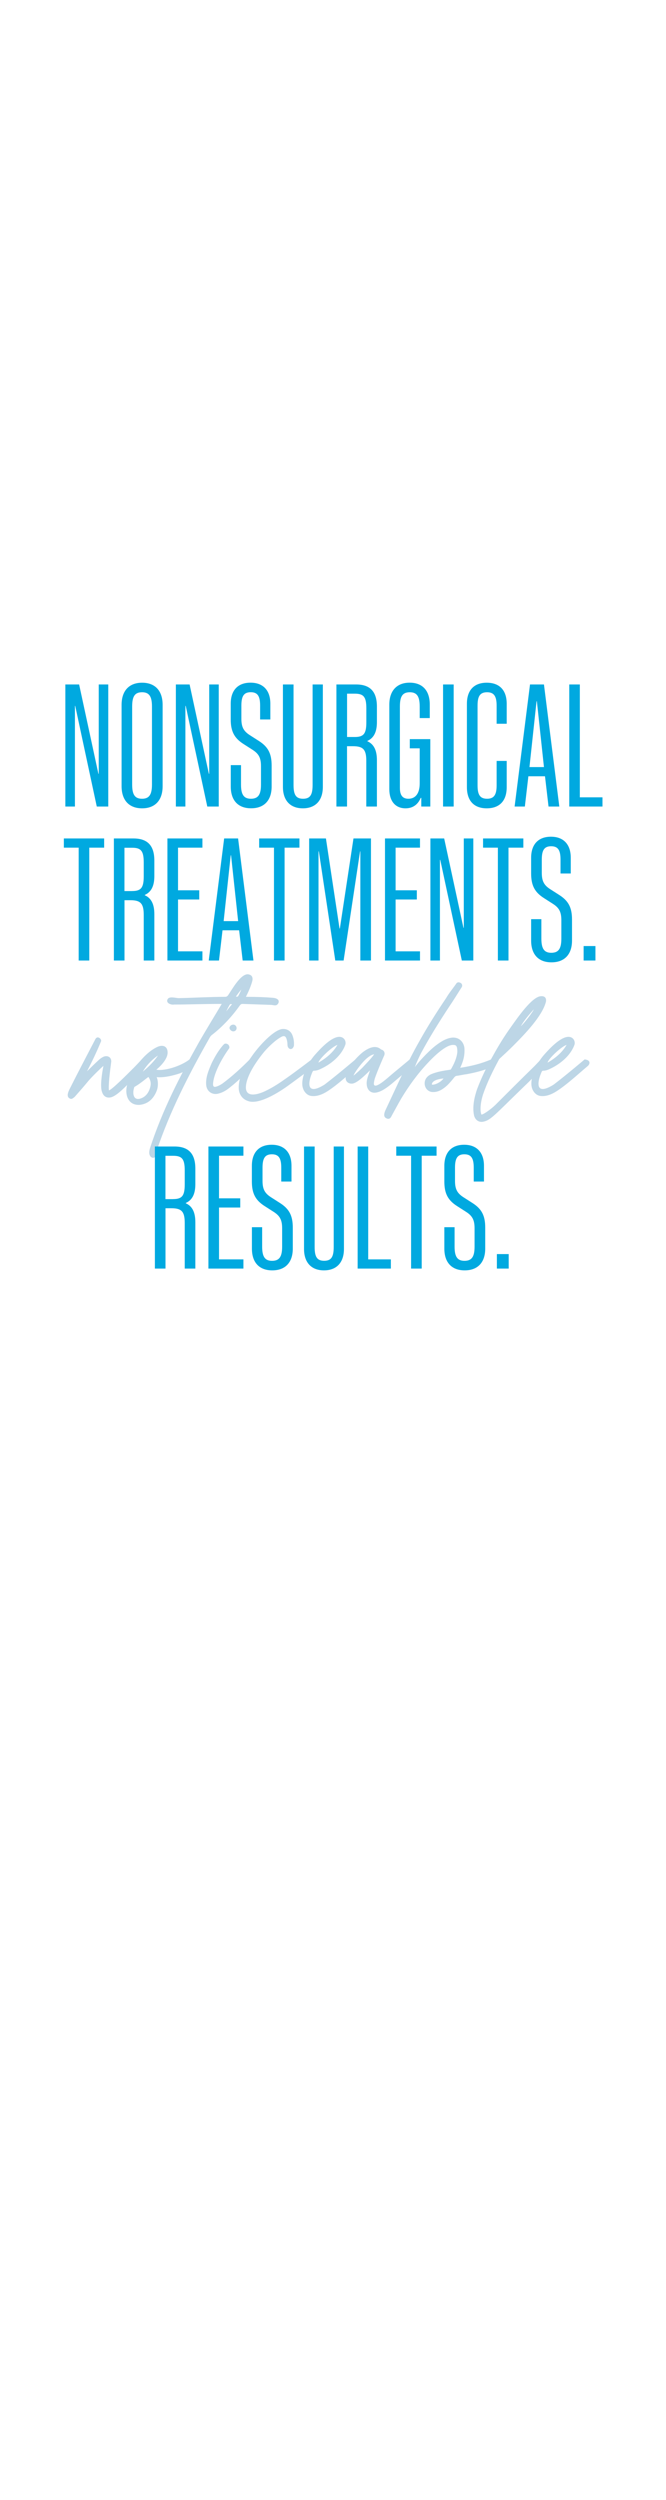 <svg id="Layer_1" xmlns="http://www.w3.org/2000/svg" viewBox="0 0 160 600"><style>.st0{fill:#bdd6e6}.st1{fill:#00a9e0}</style><path class="st0" d="M23.54 254.57c.31-.31.85-.77 1.47-1.01 1.01-.31 1.86.31 1.7 1.39-.31 2.25-.7 5.5-.54 6.74.7-.15 4.18-3.64 5.96-5.42.62-.62 1.32-1.39 1.94-2.01 1.7.15 1.16 1.32.77 1.7-1.01 1.08-1.39 1.47-2.4 2.55-1.86 1.78-4.34 4.65-5.96 4.88-.93.15-1.63-.31-1.94-1.24-.54-1.24-.08-4.41.31-6.35-.62.54-2.55 2.4-3.56 3.56-1.08 1.32-2.17 2.56-3.33 3.87-.62.54-.85.62-1.24.39-.85-.46-.31-1.63.08-2.4 1.94-3.87 4.03-7.82 6.04-11.69.16-.39.46-.62.77-.54.39.08.7.46.7.85-1.08 2.63-2.17 4.88-3.41 7.28 1.02-1 1.87-1.85 2.64-2.55z"/><path class="st0" d="M39.18 256.74c2.17-.23 4.88-1.32 6.35-2.48 1.63.39 1.01 1.39.62 1.7-.93.7-2.01 1.32-3.1 1.7-1.94.62-3.95 1.01-5.42.85.31.62.46 2.01.08 3.1-.7 1.94-2.01 3.33-4.18 3.56-2.79.15-3.56-2.48-3.02-4.65 1.01-3.72 4.26-7.9 7.36-9.29 1.24-.54 2.4-.15 2.4 1.39 0 1.63-1.86 3.41-2.71 4.1.46.1 1.08.1 1.62.02zm-3.71 1.86c-1.01.77-1.94 1.55-3.02 2.17-.15.08-.23.15-.23.31-.16.46-.23 1.01-.16 1.55.16.93.7 1.24 1.47 1.08 1.55-.39 2.32-1.63 2.63-3.1.15-.85-.08-1.47-.46-2.09-.16 0-.16 0-.23.08zm2.47-5.27a12.47 12.47 0 0 0-3.64 3.87c1.55-1.31 2.71-2.47 3.64-3.87z"/><path class="st0" d="M59.08 239.24c2.79 0 4.65.08 6.5.23.77.08 1.63.39 1.32 1.24-.46.93-1.16.46-1.86.46-2.25-.08-4.49-.15-6.74-.23-.31 0-.46.08-.7.39-1.86 2.63-4.18 5.11-6.58 6.97-.23.15-.46.39-.62.7-5.11 8.98-9.6 17.81-12.7 27.02-.15.31-.15.62-.15 1.01s-.15.62-.46.77c-.31.15-.62.08-.93-.23-.46-.62-.31-1.32-.15-1.94 3.02-9.29 7.35-17.58 11.69-25.32 2.09-3.64 3.87-6.5 5.57-9.37-4.49 0-7.97.15-11.46.15-.7.15-2.17-.39-1.47-1.39.46-.62 2.01-.15 2.56-.15 3.87-.08 7.51-.31 11.23-.31.23 0 .39-.08.62-.31 1.01-1.47 2.94-5.03 4.72-5.11 1.08.08 1.32.77 1.16 1.55-.31 1.24-.93 2.63-1.55 3.87zm-3.87 1.86c-.23.39-.46.77-.85 1.63.46-.54.93-1.24 1.39-1.7-.39-.08-.39-.08-.54.07zm1.93-1.93c.31-.46.62-1.16.85-1.7-.54.62-.93 1.16-1.32 1.7.24.07.32 0 .47 0z"/><path class="st0" d="M50.87 255.11c.77-1.55 1.63-3.02 2.71-4.26l.31-.31c.31-.15.62-.08.93.15.23.23.39.62.23.93-.08.08-.15.23-.23.31-1.63 2.32-3.56 5.88-3.64 8.28 0 .54.23.7.62.62.62-.15 1.16-.46 1.63-.77 2.4-1.78 4.57-3.79 6.58-5.81 1.7.15 1.39 1.16.85 1.63-2.17 2.01-4.1 4.03-6.35 5.65-.7.46-1.47.85-2.4 1.01-1.32.16-2.4-.7-2.56-2.01-.23-1.93.63-3.79 1.32-5.42zm5.19-7.58c-.46 0-.85-.39-.93-.77 0-.46.39-.85.93-.85.39 0 .7.31.77.7.08.53-.3.92-.77.92z"/><path class="st0" d="M67.67 246.98c1.08-.15 2.01.31 2.48 1.24.39.85.54 1.78.46 2.79-.15.39-.31.77-.85.77-.54-.15-.7-.62-.7-1.08 0-.46-.08-.93-.23-1.39-.23-.62-.54-.77-1.08-.54-1.55.77-3.33 2.56-4.26 3.64-1.86 2.25-4.57 6.12-4.41 8.83.23 2.4 3.41 1.24 4.8.54 1.78-.85 3.41-1.94 5.03-3.1 2.01-1.39 5.96-4.41 5.96-4.41 1.63.39.85 1.47.7 1.63-1.94 1.39-3.87 2.86-5.81 4.26-2.79 2.09-7.59 5.03-10.14 4.1-1.24-.39-2.09-1.39-2.25-2.79-.23-2.71 1.39-5.57 3.02-7.82 1.4-2.1 4.96-6.2 7.28-6.67z"/><path class="st0" d="M81.53 248.84c1.01 0 1.63.85 1.47 1.78-.93 2.79-3.64 4.88-6.04 5.96-.46.23-1.01.39-1.47.39-.23 0-.31.08-.39.23-.46 1.01-.85 2.25-.77 3.1.15 2.09 2.79.54 3.64 0 2.86-2.17 7.43-6.04 7.43-6.04 1.63.15 1.24 1.24.7 1.63-2.48 2.09-4.88 4.34-7.35 5.96-1.32.85-2.71 1.39-4.1 1.16-1.08-.23-1.86-1.24-2.01-2.48-.23-2.01 1.08-5.11 2.94-7.28 1.62-1.85 4.09-4.41 5.95-4.41zm-5.03 6.2c1.86-1.08 3.48-2.4 4.57-4.26-1.16.31-4.41 3.33-4.57 4.26z"/><path class="st0" d="M83.08 258.37c.46-2.17 2.25-4.34 4.03-5.81 1.32-1.01 3.02-1.86 4.34-.77.08.08.23.15.31.15.7.31.77 1.01.46 1.55-.77 1.78-1.55 3.56-2.17 5.34-.08.31-.23.85-.23 1.24 0 1.55 2.94-1.08 3.25-1.32 1.86-1.63 5.34-4.41 5.34-4.49 1.63.23 1.24 1.24.77 1.55-1.7 1.47-3.41 2.86-5.03 4.26-1.16.93-2.55 2.01-3.95 2.17-1.39.15-2.01-.93-2.09-1.86-.16-1.24.46-2.4.77-3.48-1.55 1.55-3.25 3.1-4.26 3.17-1.08.08-1.77-.7-1.54-1.7zm3.95-2.09c1.08-1.16 2.09-2.17 2.86-3.25-.54.08-1.01.39-1.32.62-1.47 1.01-3.41 3.79-3.64 4.49.47-.32 1.71-1.48 2.1-1.86z"/><path class="st0" d="M104.29 251.24c1.24-1.01 2.63-1.94 4.03-2.17 1.63-.31 3.02.7 3.25 2.4.15 2.01-.39 3.48-1.01 4.8 2.63-.39 5.11-1.01 7.43-2.01 1.47.39 1.24 1.39.31 1.78-2.01.85-4.1 1.39-6.27 1.78-.77.08-1.62.31-2.4.39-.23.08-.31.15-.46.31-.54.7-1.08 1.32-1.7 1.94-1.01.93-2.09 1.63-3.33 1.63-1.39.08-2.32-1.16-2.09-2.48.16-.85.7-1.39 1.47-1.78 1.47-.62 2.94-.85 4.49-1.08.23 0 .31-.08.39-.23.7-1.24 1.32-2.56 1.47-4.03 0-1.01-.08-1.7-.85-1.7-1.86-.23-5.11 3.1-6.19 4.26-2.48 2.63-4.57 5.5-6.43 8.59-.77 1.32-1.55 2.79-2.32 4.18-.23.54-.62.93-1.32.54-.77-.39-.39-1.39-.15-1.94 2.79-5.88 5.19-11.38 8.21-16.65 1.94-3.48 4.1-6.89 6.35-10.22.77-1.32 1.7-2.4 2.55-3.64.23-.15.46-.23.77-.08.54.16.7.77.39 1.16-1.08 1.7-1.94 3.1-2.94 4.57-2.4 3.64-4.72 7.35-6.81 11.23-.46.93-1.01 2.09-1.47 3.33.61-.93 3.01-3.56 4.63-4.88zm2.25 7.59c-.85.08-2.79.39-2.79 1.47.7.16 2.25-.62 2.79-1.47z"/><path class="st0" d="M119.01 265.18c3.1-3.1 6.19-6.19 9.37-9.29.39-.39 1.55-1.63 1.55-1.63 1.47.15 1.47 1.01.46 2.01-1.32 1.32-2.94 3.02-4.34 4.34-7.28 7.05-8.13 8.21-9.91 8.59-1.01.23-1.94-.31-2.25-1.47-.46-2.09.08-4.41.7-6.27 1.08-2.86 2.4-5.57 3.87-8.13 1.32-2.4 2.71-4.65 4.26-6.81 1.55-2.17 5.03-7.28 7.2-7.43.93-.08 1.39.39 1.24 1.32-.85 3.41-5.03 7.74-7.9 10.61-1.01 1.01-2.09 2.01-3.1 2.94-.08.08-.16.15-.23.23-1.47 2.71-2.86 5.5-3.87 8.44-.54 1.63-.85 3.79-.39 4.88.63-.09 2.48-1.48 3.34-2.33zm9.21-22.92c-1.16 1.32-2.25 2.56-3.1 4.03.62-.47 3.02-3.56 3.1-4.03z"/><path class="st0" d="M136.58 248.84c1.01 0 1.63.85 1.47 1.78-.93 2.79-3.64 4.88-6.04 5.96-.46.23-1.01.39-1.47.39-.23 0-.31.08-.39.23-.46 1.01-.85 2.25-.77 3.1.16 2.09 2.79.54 3.64 0 2.87-2.17 7.43-6.04 7.43-6.04 1.63.15 1.24 1.24.7 1.63-2.48 2.09-4.88 4.34-7.36 5.96-1.32.85-2.71 1.39-4.1 1.16-1.08-.23-1.86-1.24-2.01-2.48-.23-2.01 1.08-5.11 2.94-7.28 1.62-1.85 4.1-4.41 5.96-4.41zm-5.03 6.2c1.86-1.08 3.48-2.4 4.57-4.26-1.17.31-4.42 3.33-4.57 4.26z"/><g><path class="st1" d="M15.7 164.27h3.31l4.63 21.44h.08v-21.44h2.29v29.3h-2.76l-5.18-24.16H18v24.16h-2.3v-29.3zM29.21 188.69v-19.53c0-3.4 1.83-5.31 4.93-5.31 3.1 0 4.93 1.91 4.93 5.31v19.53c0 3.4-1.83 5.31-4.93 5.31-3.11 0-4.93-1.92-4.93-5.31zm7.3-.43v-18.68c0-2.46-.68-3.44-2.38-3.44-1.74 0-2.38.98-2.38 3.44v18.68c0 2.46.64 3.44 2.38 3.44 1.7 0 2.38-.97 2.38-3.44zM42.24 164.27h3.31l4.63 21.44h.08v-21.44h2.29v29.3H49.8l-5.18-24.16h-.08v24.16h-2.29v-29.3zM55.44 188.77v-5.14h2.46v4.67c0 2.42.68 3.4 2.38 3.4 1.74 0 2.42-.98 2.42-3.4v-4.42c0-2-.55-2.97-2-3.91l-2.25-1.44c-2.17-1.4-3.02-3.02-3.02-5.86v-3.78c0-3.23 1.74-5.05 4.76-5.05 3.01 0 4.76 1.83 4.76 5.05v3.78h-2.46v-3.35c0-2.29-.64-3.19-2.25-3.19-1.61 0-2.25.89-2.25 3.19v3.19c0 2 .55 2.97 2 3.91l2.25 1.44c2.17 1.4 3.02 3.01 3.02 5.86v5.05c0 3.35-1.83 5.22-4.93 5.22-3.1.01-4.89-1.86-4.89-5.22zM67.97 188.86v-24.59h2.55v24.12c0 2.38.59 3.31 2.29 3.31s2.29-.93 2.29-3.31v-24.12h2.46v24.59c0 3.27-1.78 5.14-4.8 5.14s-4.79-1.87-4.79-5.14zM80.83 164.27h4.71c3.4 0 5.01 1.74 5.01 5.31v3.74c0 2.38-.76 3.82-2.29 4.5v.08c1.53.68 2.29 2.12 2.29 4.54v11.13H88v-10.96c0-2.72-.76-3.52-3.19-3.52h-1.44v14.48h-2.55v-29.3zm4.42 12.61c2.12 0 2.76-.81 2.76-3.52V170c0-2.72-.64-3.52-2.76-3.52h-1.87v10.4h1.87zM93.53 189.41v-20.3c0-3.35 1.83-5.27 4.88-5.27 3.1 0 4.84 1.91 4.84 5.27v3.23h-2.42v-2.76c0-2.46-.68-3.44-2.38-3.44-1.74 0-2.38.98-2.38 3.44v19.53c0 1.74.64 2.59 2.04 2.59 1.74 0 2.72-1.32 2.72-3.69v-8.41h-2.38v-2.21h4.93v16.18h-2.17v-2.08h-.13c-.68 1.61-1.91 2.51-3.65 2.51-2.46 0-3.9-1.75-3.9-4.59zM106.44 164.27h2.55v29.3h-2.55v-29.3zM112.17 188.94V168.9c0-3.23 1.7-5.05 4.76-5.05 3.1 0 4.8 1.83 4.8 5.05v4.8h-2.42v-4.37c0-2.29-.68-3.19-2.29-3.19-1.66 0-2.29.89-2.29 3.19v19.19c0 2.29.64 3.18 2.29 3.18 1.61 0 2.29-.89 2.29-3.18v-5.9h2.42v6.33c0 3.23-1.7 5.05-4.8 5.05-3.06 0-4.76-1.83-4.76-5.06zM127.33 164.27h3.35l3.69 29.3h-2.59l-.85-7.26h-3.99l-.85 7.26h-2.46l3.7-29.3zm3.35 19.83l-1.7-15.8h-.08l-1.7 15.8h3.48zM136.75 164.27h2.55v27.09h5.44v2.21h-7.98v-29.3zM18.91 203.44h-3.57v-2.21h9.68v2.21h-3.57v27.09H18.9v-27.09zM27.36 201.23h4.71c3.4 0 5.01 1.74 5.01 5.31v3.74c0 2.38-.76 3.82-2.29 4.5v.08c1.53.68 2.29 2.12 2.29 4.54v11.13h-2.55v-10.96c0-2.72-.76-3.52-3.18-3.52h-1.44v14.48h-2.55v-29.3zm4.41 12.62c2.12 0 2.76-.81 2.76-3.52v-3.35c0-2.72-.64-3.52-2.76-3.52H29.9v10.4h1.87zM40.22 201.23h8.41v2.21h-5.86v10.23h5.1v2.21h-5.1v12.44h5.86v2.21h-8.41v-29.3zM53.85 201.23h3.35l3.69 29.3H58.3l-.85-7.26h-3.99l-.85 7.26h-2.46l3.7-29.3zm3.36 19.84l-1.7-15.8h-.08l-1.7 15.8h3.48zM65.83 203.44h-3.57v-2.21h9.68v2.21h-3.57v27.09h-2.55v-27.09zM74.27 201.23h4.03l3.27 21.61h.08l3.27-21.61h4.2v29.3h-2.55v-26.2h-.07l-3.95 26.2h-2l-3.95-26.2h-.08v26.2h-2.25v-29.3zM92.49 201.23h8.41v2.21h-5.86v10.23h5.1v2.21h-5.1v12.44h5.86v2.21h-8.41v-29.3zM103.4 201.23h3.31l4.63 21.44h.08v-21.44h2.29v29.3h-2.76l-5.18-24.16h-.08v24.16h-2.29v-29.3zM119.62 203.44h-3.57v-2.21h9.68v2.21h-3.57v27.09h-2.55v-27.09zM127.6 225.74v-5.14h2.46v4.67c0 2.42.68 3.4 2.38 3.4 1.74 0 2.42-.98 2.42-3.4v-4.42c0-2-.55-2.97-2-3.91l-2.25-1.44c-2.17-1.4-3.01-3.02-3.01-5.86v-3.78c0-3.23 1.74-5.05 4.76-5.05 3.01 0 4.76 1.83 4.76 5.05v3.78h-2.46v-3.35c0-2.29-.64-3.19-2.25-3.19-1.61 0-2.25.89-2.25 3.19v3.19c0 2 .55 2.97 2 3.91l2.25 1.44c2.17 1.4 3.01 3.01 3.01 5.86v5.05c0 3.35-1.83 5.22-4.93 5.22-3.11 0-4.89-1.87-4.89-5.22zM140.21 227.05h2.84v3.48h-2.84v-3.48zM37.21 275.16h4.71c3.4 0 5.01 1.74 5.01 5.31v3.74c0 2.38-.76 3.82-2.29 4.5v.08c1.53.68 2.29 2.12 2.29 4.54v11.13h-2.55V293.5c0-2.72-.76-3.52-3.18-3.52h-1.44v14.48h-2.55v-29.3zm4.41 12.62c2.12 0 2.76-.81 2.76-3.52v-3.35c0-2.72-.64-3.52-2.76-3.52h-1.87v10.4h1.87zM50.07 275.16h8.41v2.21h-5.86v10.23h5.1v2.21h-5.1v12.44h5.86v2.21h-8.41v-29.3zM60.52 299.67v-5.14h2.46v4.67c0 2.42.68 3.4 2.38 3.4 1.74 0 2.42-.98 2.42-3.4v-4.42c0-2-.55-2.97-2-3.91l-2.25-1.44c-2.17-1.4-3.02-3.02-3.02-5.86v-3.78c0-3.23 1.74-5.05 4.76-5.05 3.01 0 4.76 1.83 4.76 5.05v3.78h-2.46v-3.35c0-2.29-.64-3.19-2.25-3.19-1.61 0-2.25.89-2.25 3.19v3.19c0 2 .55 2.97 2 3.91l2.25 1.44c2.17 1.4 3.02 3.01 3.02 5.86v5.05c0 3.35-1.83 5.22-4.93 5.22-3.11 0-4.89-1.87-4.89-5.22zM73.04 299.75v-24.59h2.55v24.12c0 2.38.59 3.31 2.29 3.31s2.29-.93 2.29-3.31v-24.12h2.46v24.59c0 3.27-1.78 5.14-4.8 5.14s-4.79-1.87-4.79-5.14zM85.91 275.16h2.55v27.09h5.44v2.21h-7.98v-29.3zM98.77 277.37H95.2v-2.21h9.68v2.21h-3.57v27.09h-2.55v-27.09zM106.75 299.67v-5.14h2.46v4.67c0 2.42.68 3.4 2.38 3.4 1.74 0 2.42-.98 2.42-3.4v-4.42c0-2-.55-2.97-2-3.91l-2.25-1.44c-2.17-1.4-3.01-3.02-3.01-5.86v-3.78c0-3.23 1.74-5.05 4.76-5.05 3.01 0 4.76 1.83 4.76 5.05v3.78h-2.46v-3.35c0-2.29-.64-3.19-2.25-3.19-1.61 0-2.25.89-2.25 3.19v3.19c0 2 .55 2.97 2 3.91l2.25 1.44c2.17 1.4 3.01 3.01 3.01 5.86v5.05c0 3.35-1.83 5.22-4.93 5.22-3.1 0-4.89-1.87-4.89-5.22zM119.37 300.98h2.84v3.48h-2.84v-3.48z"/></g></svg>